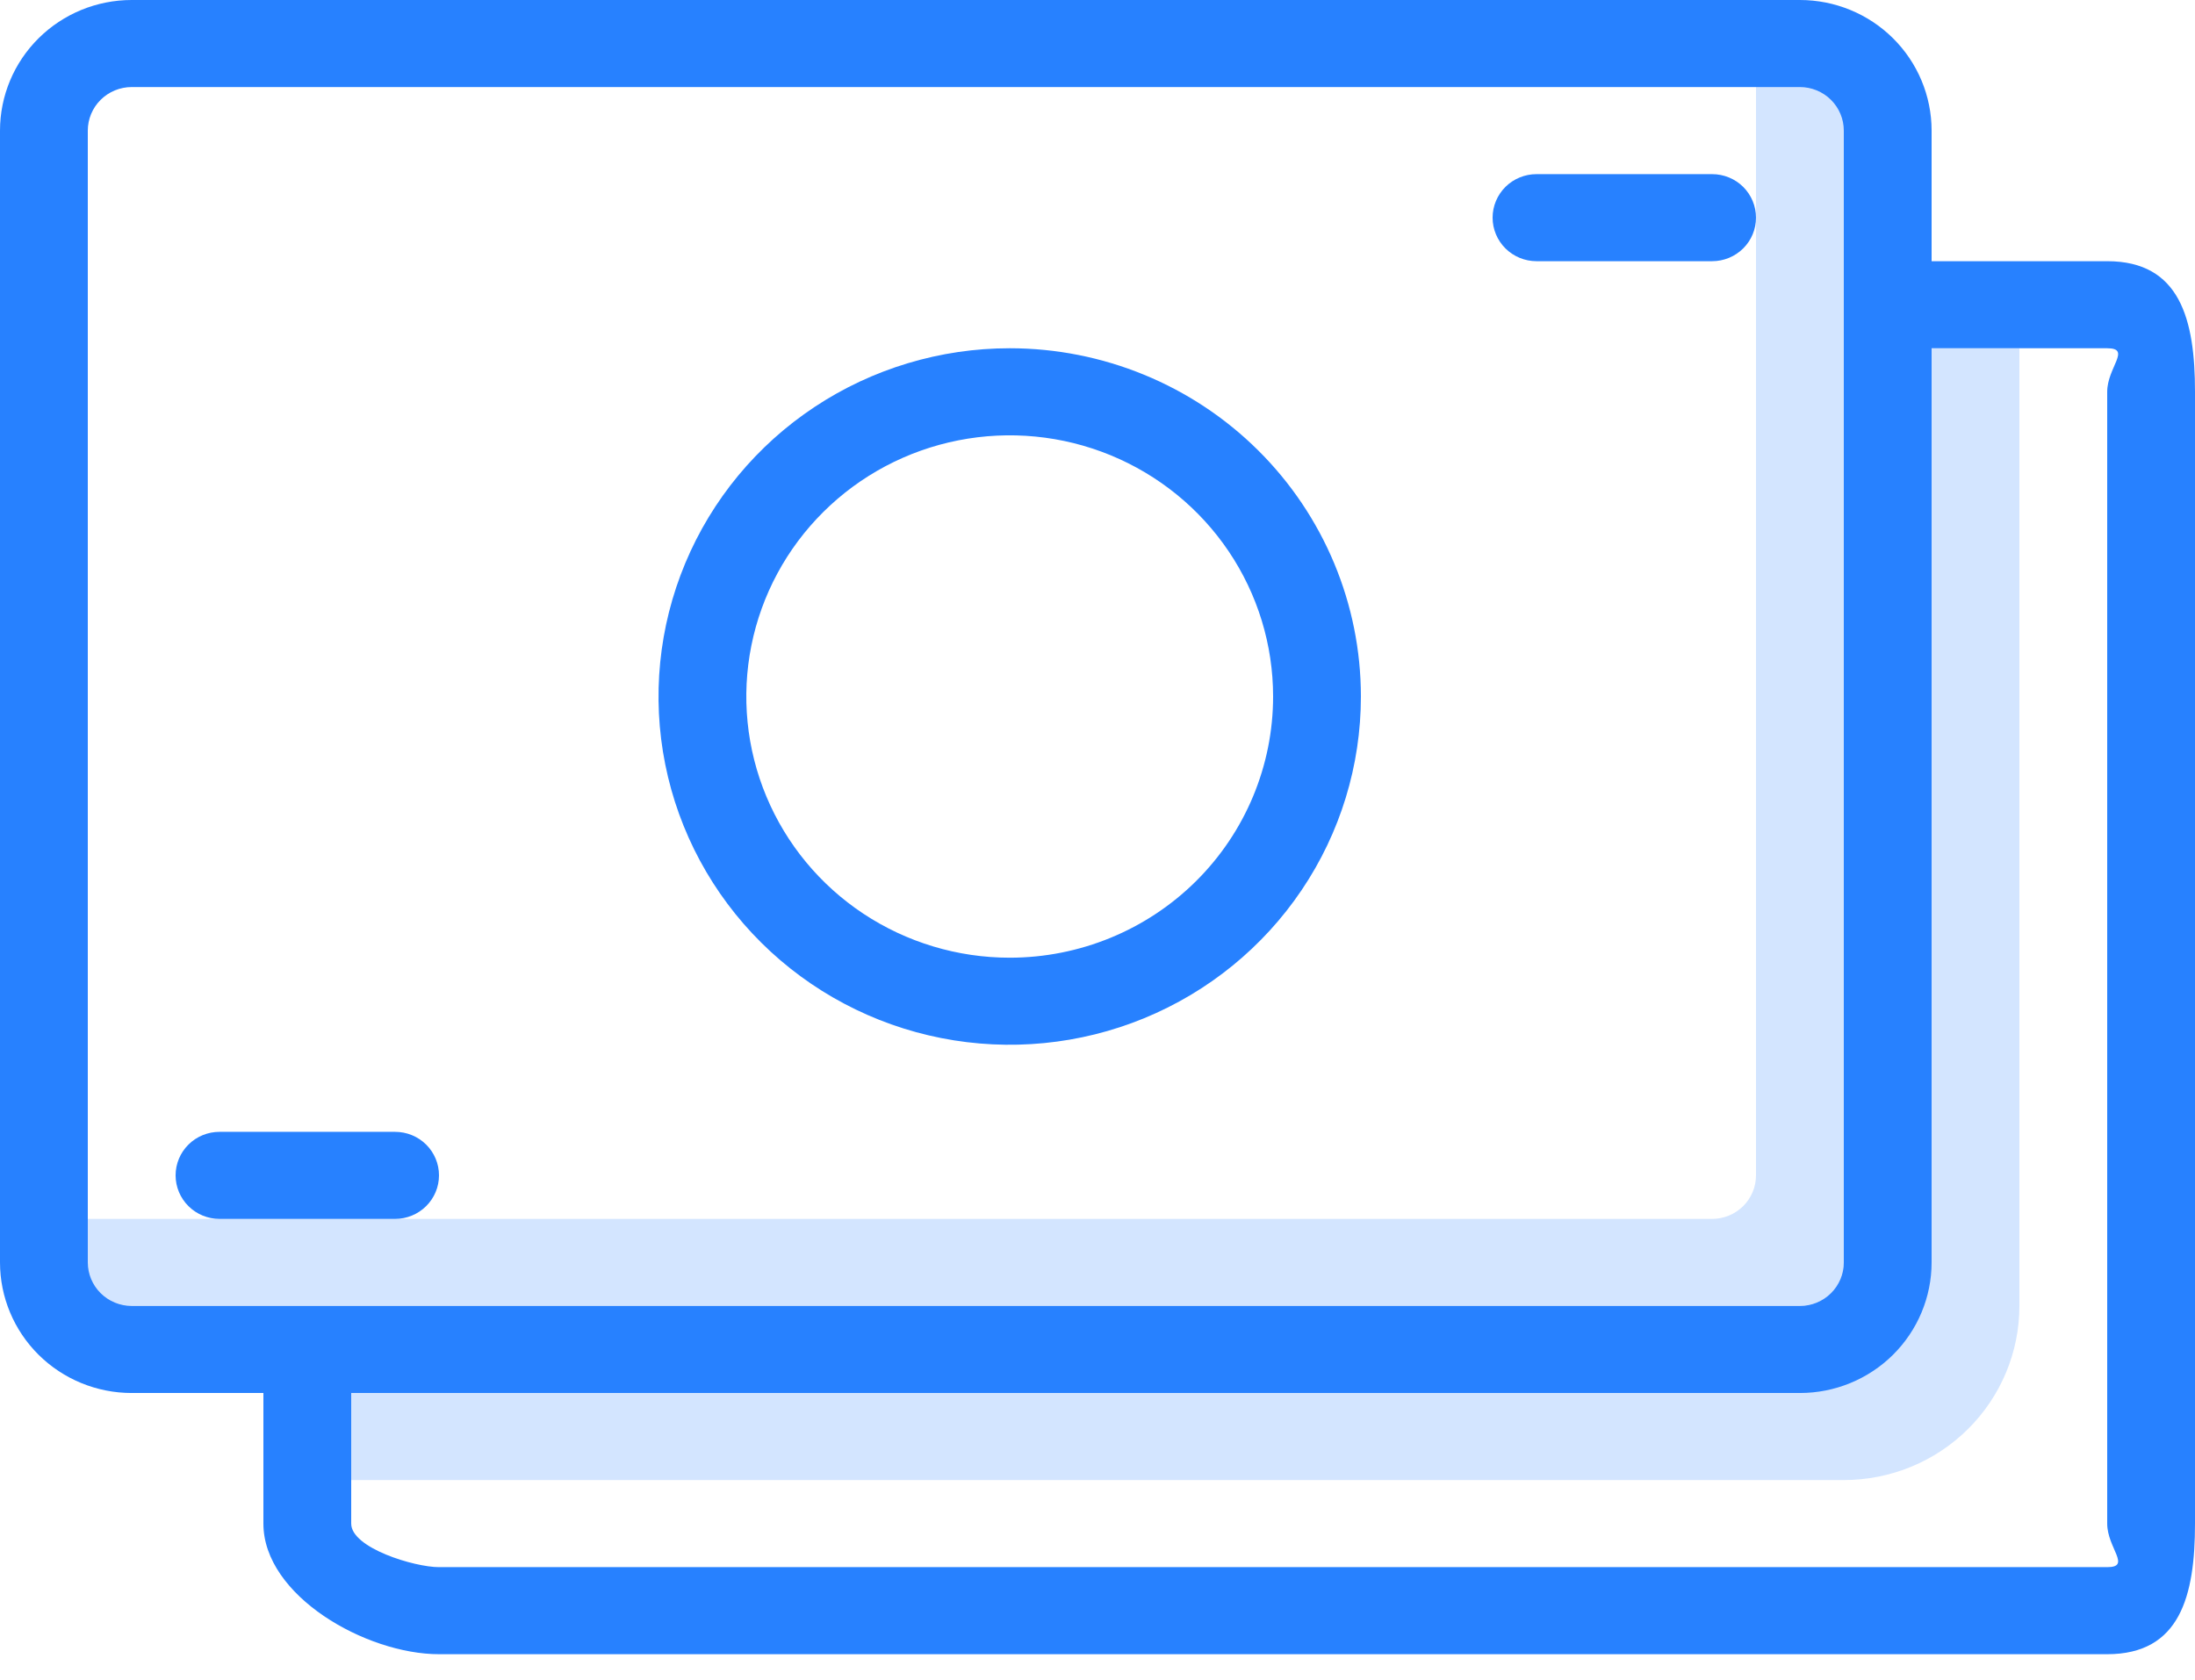 <svg width="64" height="49" viewBox="0 0 64 49" fill="none" xmlns="http://www.w3.org/2000/svg">
<path opacity="0.2" d="M55.04 10.157V39.359H7.68V43.167H53.76C55.118 43.167 56.42 42.633 57.38 41.68C58.34 40.728 58.88 39.436 58.88 38.089V10.157H55.04Z" fill="#2781FF"/>
<path opacity="0.2" d="M52.48 1.27H51.2V34.28C51.2 34.617 51.065 34.94 50.825 35.178C50.585 35.416 50.26 35.55 49.92 35.55H1.28V36.82C1.28 37.156 1.415 37.479 1.655 37.717C1.895 37.955 2.221 38.089 2.56 38.089H52.48C52.82 38.089 53.145 37.955 53.385 37.717C53.625 37.479 53.76 37.156 53.76 36.82V2.539C53.76 2.203 53.625 1.88 53.385 1.642C53.145 1.404 52.82 1.27 52.48 1.27Z" fill="#2781FF"/>
<path d="M61.44 7.618H56.32V3.809C56.32 2.799 55.915 1.83 55.195 1.116C54.475 0.401 53.498 0 52.48 0L3.84 0C2.822 0 1.845 0.401 1.125 1.116C0.405 1.83 0 2.799 0 3.809L0 36.819C0 37.83 0.405 38.798 1.125 39.513C1.845 40.227 2.822 40.628 3.84 40.628H7.68V44.437C7.68 46.545 10.675 48.246 12.8 48.246H61.44C63.565 48.246 64 46.545 64 44.437V11.427C64 9.319 63.565 7.618 61.44 7.618ZM3.84 38.089C3.501 38.089 3.175 37.955 2.935 37.717C2.695 37.479 2.56 37.156 2.56 36.819V3.809C2.56 3.472 2.695 3.149 2.935 2.911C3.175 2.673 3.501 2.539 3.84 2.539H52.48C52.819 2.539 53.145 2.673 53.385 2.911C53.625 3.149 53.76 3.472 53.76 3.809V36.819C53.76 37.156 53.625 37.479 53.385 37.717C53.145 37.955 52.819 38.089 52.48 38.089H3.84ZM61.44 45.707H12.8C12.083 45.707 10.24 45.148 10.24 44.437V40.628H52.48C53.498 40.628 54.475 40.227 55.195 39.513C55.915 38.798 56.32 37.83 56.32 36.819V10.157H61.44C62.157 10.157 61.44 10.716 61.44 11.427V44.437C61.44 45.148 62.157 45.707 61.44 45.707Z" fill="#2781FF"/>
<path d="M29.44 10.157C27.415 10.157 25.435 10.753 23.751 11.869C22.067 12.985 20.755 14.571 19.98 16.427C19.205 18.283 19.002 20.325 19.397 22.296C19.792 24.266 20.767 26.076 22.199 27.496C23.631 28.917 25.456 29.884 27.442 30.276C29.429 30.668 31.488 30.467 33.359 29.698C35.23 28.929 36.829 27.627 37.954 25.957C39.08 24.287 39.68 22.323 39.68 20.314C39.68 17.62 38.601 15.037 36.681 13.132C34.761 11.227 32.156 10.157 29.44 10.157ZM29.44 27.932C27.921 27.932 26.436 27.485 25.173 26.648C23.91 25.811 22.926 24.621 22.345 23.229C21.764 21.837 21.611 20.306 21.908 18.828C22.204 17.35 22.936 15.993 24.01 14.928C25.084 13.862 26.452 13.137 27.942 12.843C29.432 12.549 30.976 12.7 32.379 13.276C33.782 13.853 34.982 14.829 35.826 16.082C36.67 17.335 37.12 18.807 37.12 20.314C37.12 22.334 36.311 24.272 34.871 25.701C33.431 27.129 31.477 27.932 29.44 27.932Z" fill="#2781FF"/>
<path d="M49.92 5.079H44.8C44.461 5.079 44.136 5.212 43.895 5.45C43.655 5.689 43.52 6.012 43.52 6.348C43.52 6.685 43.655 7.008 43.895 7.246C44.136 7.484 44.461 7.618 44.8 7.618H49.92C50.26 7.618 50.586 7.484 50.826 7.246C51.066 7.008 51.2 6.685 51.2 6.348C51.2 6.012 51.066 5.689 50.826 5.45C50.586 5.212 50.26 5.079 49.92 5.079Z" fill="#2781FF"/>
<path d="M11.52 33.011H6.4C6.061 33.011 5.735 33.144 5.495 33.382C5.255 33.62 5.12 33.943 5.12 34.28C5.12 34.617 5.255 34.94 5.495 35.178C5.735 35.416 6.061 35.55 6.4 35.55H11.52C11.86 35.55 12.185 35.416 12.425 35.178C12.665 34.94 12.8 34.617 12.8 34.28C12.8 33.943 12.665 33.62 12.425 33.382C12.185 33.144 11.86 33.011 11.52 33.011Z" fill="#2781FF"/>
</svg>
